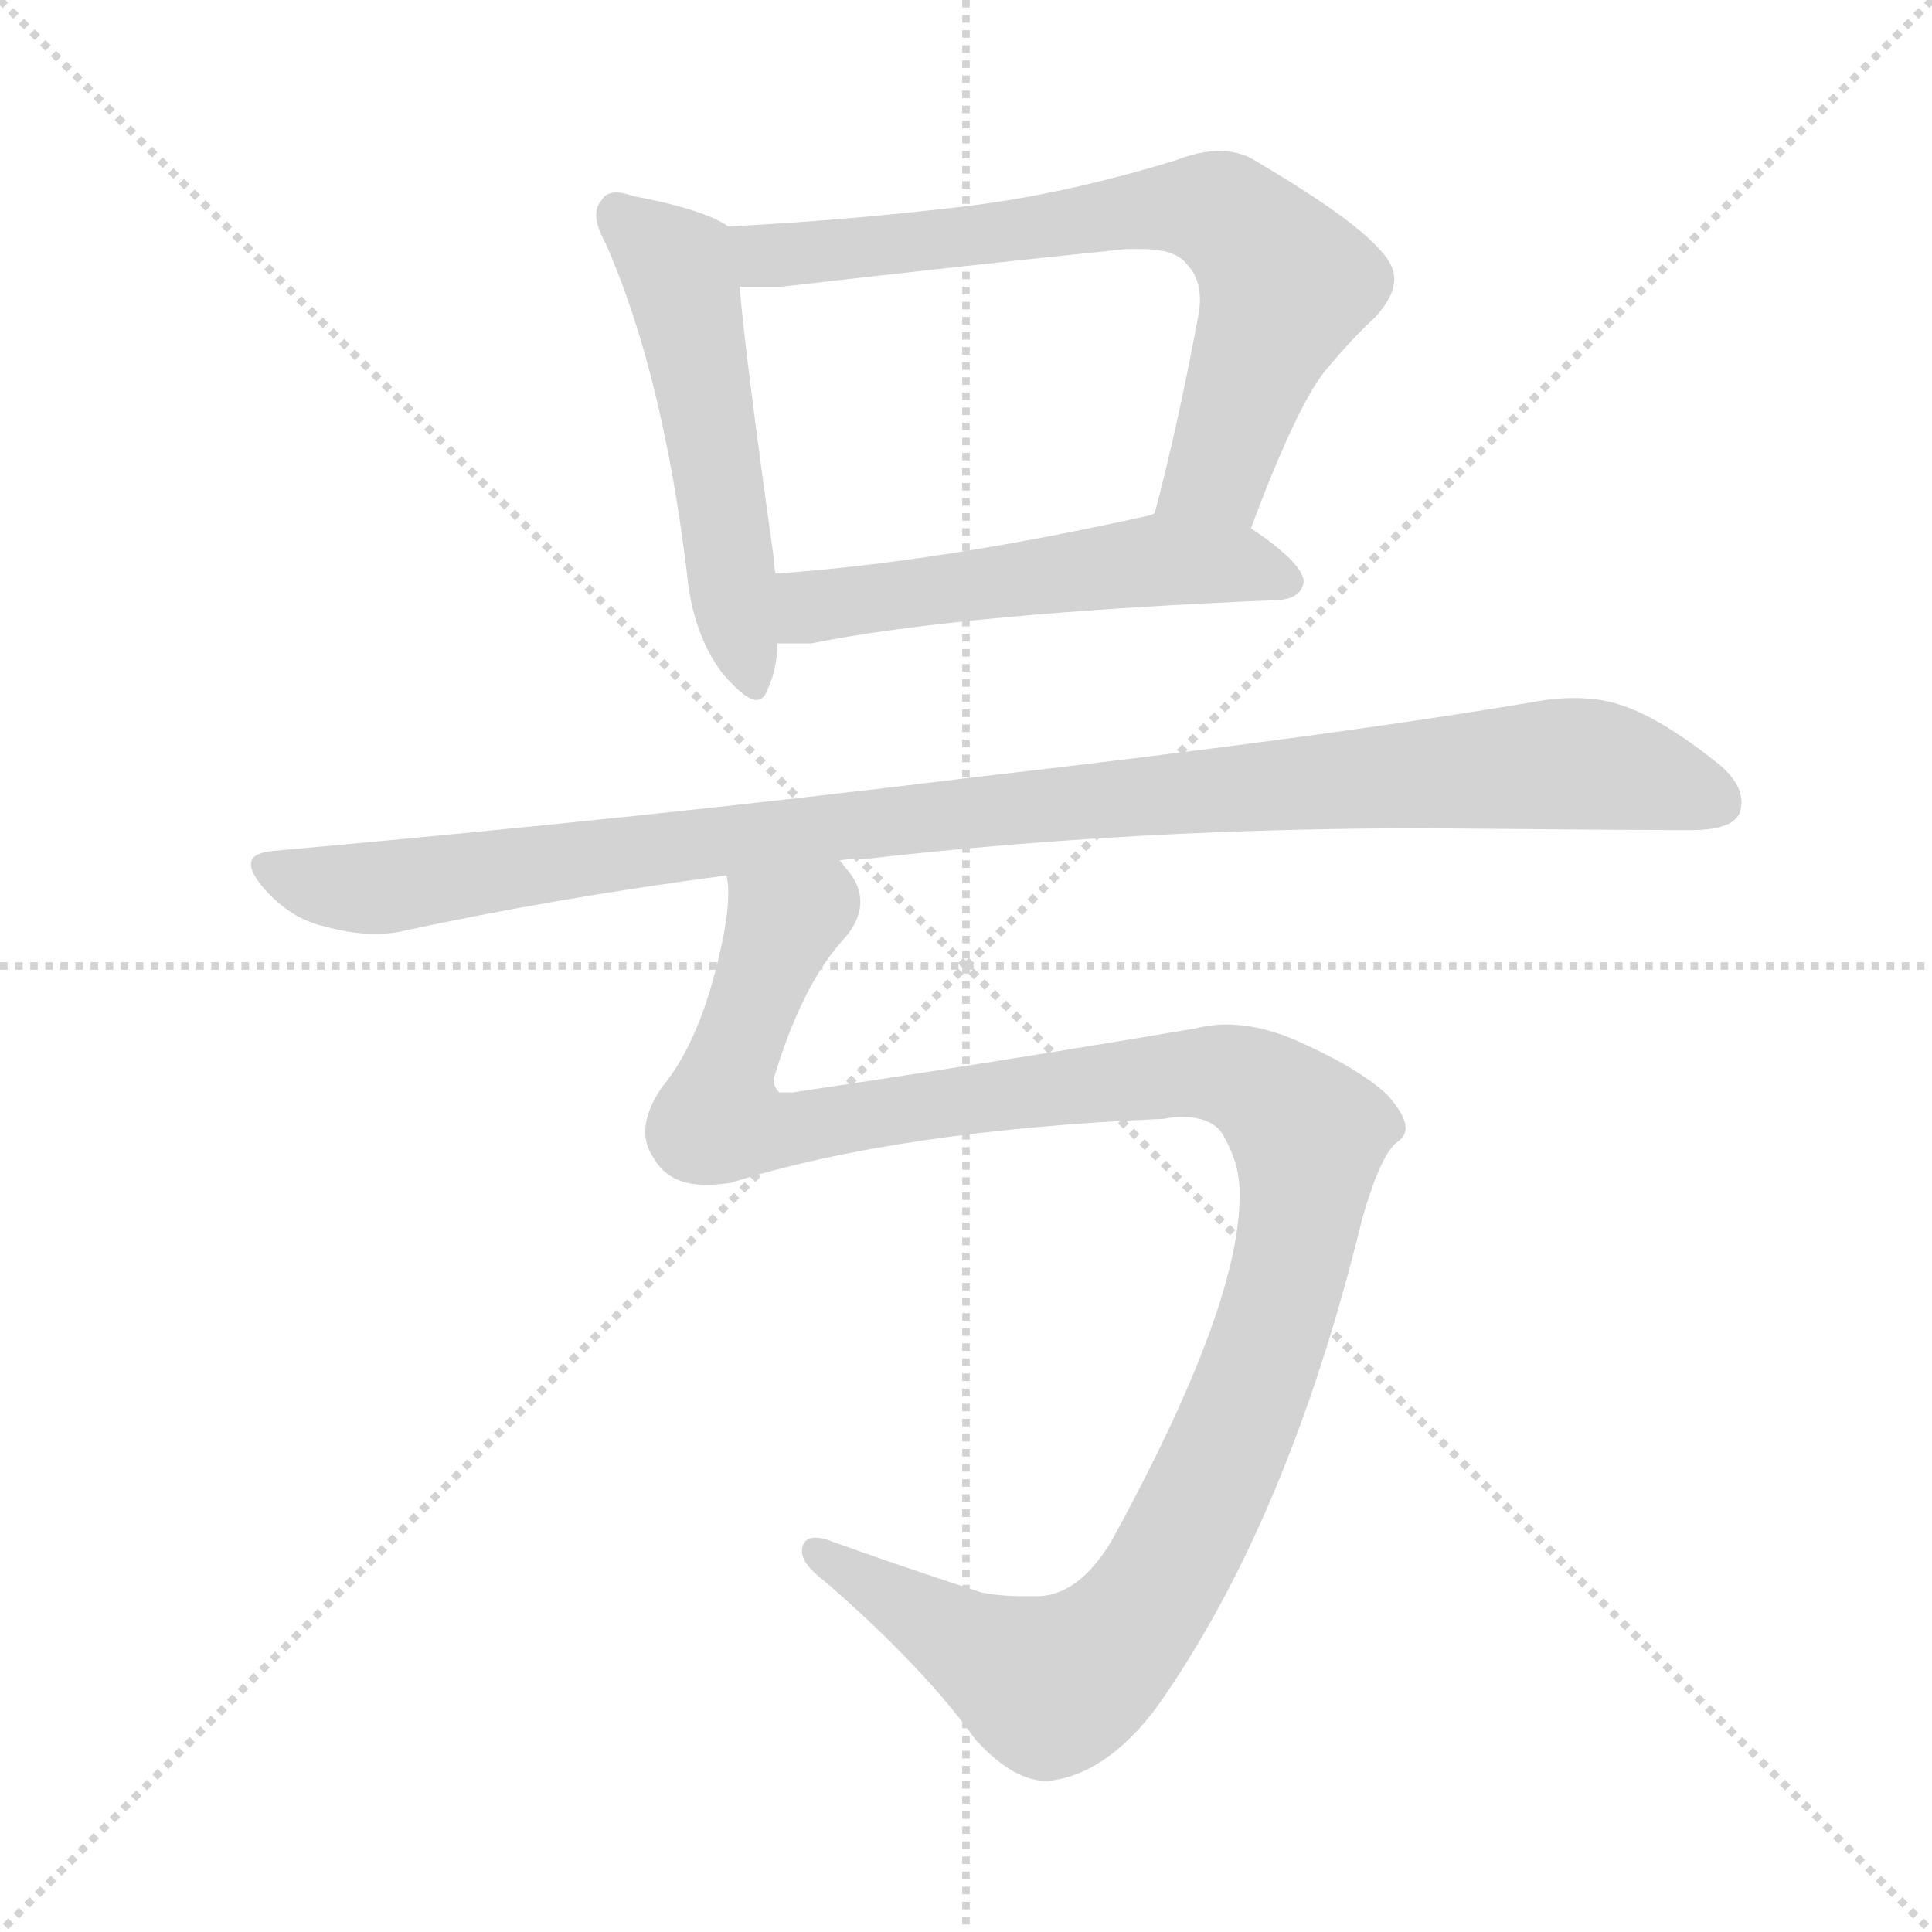 <svg xmlns="http://www.w3.org/2000/svg" version="1.1" viewBox="0 0 1024 1024">
  <g stroke="lightgray" stroke-dasharray="1,1" stroke-width="1" transform="scale(4, 4)">
    <line x1="0" y1="0" x2="256" y2="256" />
    <line x1="256" y1="0" x2="0" y2="256" />
    <line x1="128" y1="0" x2="128" y2="256" />
    <line x1="0" y1="128" x2="256" y2="128" />
  </g>
  <g transform="scale(1.0, -1.0) translate(0.0, -812.00)">
    <style type="text/css">
      
        @keyframes keyframes0 {
          from {
            stroke: blue;
            stroke-dashoffset: 524;
            stroke-width: 128;
          }
          63% {
            animation-timing-function: step-end;
            stroke: blue;
            stroke-dashoffset: 0;
            stroke-width: 128;
          }
          to {
            stroke: black;
            stroke-width: 1024;
          }
        }
        #make-me-a-hanzi-animation-0 {
          animation: keyframes0 0.676s both;
          animation-delay: 0s;
          animation-timing-function: linear;
        }
      
        @keyframes keyframes1 {
          from {
            stroke: blue;
            stroke-dashoffset: 705;
            stroke-width: 128;
          }
          70% {
            animation-timing-function: step-end;
            stroke: blue;
            stroke-dashoffset: 0;
            stroke-width: 128;
          }
          to {
            stroke: black;
            stroke-width: 1024;
          }
        }
        #make-me-a-hanzi-animation-1 {
          animation: keyframes1 0.824s both;
          animation-delay: 0.676s;
          animation-timing-function: linear;
        }
      
        @keyframes keyframes2 {
          from {
            stroke: blue;
            stroke-dashoffset: 530;
            stroke-width: 128;
          }
          63% {
            animation-timing-function: step-end;
            stroke: blue;
            stroke-dashoffset: 0;
            stroke-width: 128;
          }
          to {
            stroke: black;
            stroke-width: 1024;
          }
        }
        #make-me-a-hanzi-animation-2 {
          animation: keyframes2 0.681s both;
          animation-delay: 1.5s;
          animation-timing-function: linear;
        }
      
        @keyframes keyframes3 {
          from {
            stroke: blue;
            stroke-dashoffset: 1032;
            stroke-width: 128;
          }
          77% {
            animation-timing-function: step-end;
            stroke: blue;
            stroke-dashoffset: 0;
            stroke-width: 128;
          }
          to {
            stroke: black;
            stroke-width: 1024;
          }
        }
        #make-me-a-hanzi-animation-3 {
          animation: keyframes3 1.09s both;
          animation-delay: 2.181s;
          animation-timing-function: linear;
        }
      
        @keyframes keyframes4 {
          from {
            stroke: blue;
            stroke-dashoffset: 1205;
            stroke-width: 128;
          }
          80% {
            animation-timing-function: step-end;
            stroke: blue;
            stroke-dashoffset: 0;
            stroke-width: 128;
          }
          to {
            stroke: black;
            stroke-width: 1024;
          }
        }
        #make-me-a-hanzi-animation-4 {
          animation: keyframes4 1.231s both;
          animation-delay: 3.271s;
          animation-timing-function: linear;
        }
      
    </style>
    
      <path d="M 386 692 Q 373 701 336 708 Q 330 710 327 710 Q 321 710 319 706 Q 316 703 316 698 Q 316 692 321 683 Q 351 615 364 509 Q 367 476 383 455 Q 395 441 401 441 Q 405 441 407 447 Q 412 458 412 471 L 411 508 Q 410 514 410 517 Q 395 624 392 660 C 389 690 389 690 386 692 Z" fill="lightgray" />
    
      <path d="M 663 532 Q 687 596 702 615 Q 716 632 729 644 Q 739 655 739 664 Q 739 672 731 680 Q 716 697 665 727 Q 657 732 646 732 Q 636 732 623 727 Q 561 708 506 702 Q 446 695 386 692 C 356 690 362 660 392 660 L 414 660 Q 509 671 597 680 L 605 680 Q 623 680 629 672 Q 636 665 636 653 Q 636 649 635 644 Q 624 585 612 540 C 604 511 652 504 663 532 Z" fill="lightgray" />
    
      <path d="M 678 494 Q 690 495 691 504 Q 690 514 663 532 C 640 548 640 548 612 540 L 610 539 Q 498 514 411 508 C 381 506 382 471 412 471 L 430 471 Q 510 487 678 494 Z" fill="lightgray" />
    
      <path d="M 445 356 Q 452 357 461 357 Q 602 373 755 373 Q 869 372 896 372 Q 918 372 922 381 Q 923 384 923 387 Q 923 397 911 407 Q 881 431 860 438 Q 849 442 834 442 Q 827 442 819 441 Q 708 422 516 400 Q 346 379 145 361 Q 133 360 133 354 Q 133 349 140 341 Q 154 325 172 321 Q 186 317 199 317 Q 205 317 211 318 Q 294 336 385 348 L 445 356 Z" fill="lightgray" />
    
      <path d="M 722 166 Q 732 201 741 207 Q 745 210 745 214 Q 745 221 735 232 Q 720 246 686 261 Q 667 269 650 269 Q 642 269 634 267 Q 528 249 420 233 L 413 233 Q 410 236 410 240 Q 425 290 447 314 Q 456 324 456 334 Q 456 343 449 351 Q 446 355 445 356 C 435 384 386 378 385 348 Q 386 344 386 339 Q 386 320 376 286 Q 366 254 351 236 Q 342 223 342 212 Q 342 205 346 199 Q 354 184 374 184 Q 380 184 387 185 Q 476 213 617 219 Q 622 220 626 220 Q 644 220 649 209 Q 657 195 657 180 L 657 178 Q 657 119 589 -5 Q 572 -33 551 -34 L 542 -34 Q 530 -34 520 -32 Q 474 -17 441 -5 Q 436 -3 432 -3 Q 428 -3 426 -6 Q 425 -8 425 -10 Q 425 -17 437 -26 Q 489 -71 517 -110 Q 537 -132 555 -132 Q 586 -129 613 -93 Q 683 6 722 166 Z" fill="lightgray" />
    
    
      <clipPath id="make-me-a-hanzi-clip-0">
        <path d="M 386 692 Q 373 701 336 708 Q 330 710 327 710 Q 321 710 319 706 Q 316 703 316 698 Q 316 692 321 683 Q 351 615 364 509 Q 367 476 383 455 Q 395 441 401 441 Q 405 441 407 447 Q 412 458 412 471 L 411 508 Q 410 514 410 517 Q 395 624 392 660 C 389 690 389 690 386 692 Z" />
      </clipPath>
      <path clip-path="url(#make-me-a-hanzi-clip-0)" d="M 328 698 L 359 670 L 362 660 L 400 448" fill="none" id="make-me-a-hanzi-animation-0" stroke-dasharray="396 792" stroke-linecap="round" />
    
      <clipPath id="make-me-a-hanzi-clip-1">
        <path d="M 663 532 Q 687 596 702 615 Q 716 632 729 644 Q 739 655 739 664 Q 739 672 731 680 Q 716 697 665 727 Q 657 732 646 732 Q 636 732 623 727 Q 561 708 506 702 Q 446 695 386 692 C 356 690 362 660 392 660 L 414 660 Q 509 671 597 680 L 605 680 Q 623 680 629 672 Q 636 665 636 653 Q 636 649 635 644 Q 624 585 612 540 C 604 511 652 504 663 532 Z" />
      </clipPath>
      <path clip-path="url(#make-me-a-hanzi-clip-1)" d="M 394 688 L 402 678 L 420 677 L 605 701 L 637 702 L 656 694 L 682 661 L 645 562 L 619 545" fill="none" id="make-me-a-hanzi-animation-1" stroke-dasharray="577 1154" stroke-linecap="round" />
    
      <clipPath id="make-me-a-hanzi-clip-2">
        <path d="M 678 494 Q 690 495 691 504 Q 690 514 663 532 C 640 548 640 548 612 540 L 610 539 Q 498 514 411 508 C 381 506 382 471 412 471 L 430 471 Q 510 487 678 494 Z" />
      </clipPath>
      <path clip-path="url(#make-me-a-hanzi-clip-2)" d="M 417 477 L 433 491 L 606 514 L 654 514 L 682 504" fill="none" id="make-me-a-hanzi-animation-2" stroke-dasharray="402 804" stroke-linecap="round" />
    
      <clipPath id="make-me-a-hanzi-clip-3">
        <path d="M 445 356 Q 452 357 461 357 Q 602 373 755 373 Q 869 372 896 372 Q 918 372 922 381 Q 923 384 923 387 Q 923 397 911 407 Q 881 431 860 438 Q 849 442 834 442 Q 827 442 819 441 Q 708 422 516 400 Q 346 379 145 361 Q 133 360 133 354 Q 133 349 140 341 Q 154 325 172 321 Q 186 317 199 317 Q 205 317 211 318 Q 294 336 385 348 L 445 356 Z" />
      </clipPath>
      <path clip-path="url(#make-me-a-hanzi-clip-3)" d="M 143 351 L 194 341 L 583 389 L 819 407 L 862 403 L 911 386" fill="none" id="make-me-a-hanzi-animation-3" stroke-dasharray="904 1808" stroke-linecap="round" />
    
      <clipPath id="make-me-a-hanzi-clip-4">
        <path d="M 722 166 Q 732 201 741 207 Q 745 210 745 214 Q 745 221 735 232 Q 720 246 686 261 Q 667 269 650 269 Q 642 269 634 267 Q 528 249 420 233 L 413 233 Q 410 236 410 240 Q 425 290 447 314 Q 456 324 456 334 Q 456 343 449 351 Q 446 355 445 356 C 435 384 386 378 385 348 Q 386 344 386 339 Q 386 320 376 286 Q 366 254 351 236 Q 342 223 342 212 Q 342 205 346 199 Q 354 184 374 184 Q 380 184 387 185 Q 476 213 617 219 Q 622 220 626 220 Q 644 220 649 209 Q 657 195 657 180 L 657 178 Q 657 119 589 -5 Q 572 -33 551 -34 L 542 -34 Q 530 -34 520 -32 Q 474 -17 441 -5 Q 436 -3 432 -3 Q 428 -3 426 -6 Q 425 -8 425 -10 Q 425 -17 437 -26 Q 489 -71 517 -110 Q 537 -132 555 -132 Q 586 -129 613 -93 Q 683 6 722 166 Z" />
      </clipPath>
      <path clip-path="url(#make-me-a-hanzi-clip-4)" d="M 439 347 L 436 334 L 415 322 L 384 239 L 384 218 L 413 212 L 507 229 L 648 243 L 679 227 L 694 210 L 682 131 L 661 69 L 617 -24 L 584 -65 L 556 -82 L 432 -9" fill="none" id="make-me-a-hanzi-animation-4" stroke-dasharray="1077 2154" stroke-linecap="round" />
    
  </g>
</svg>
